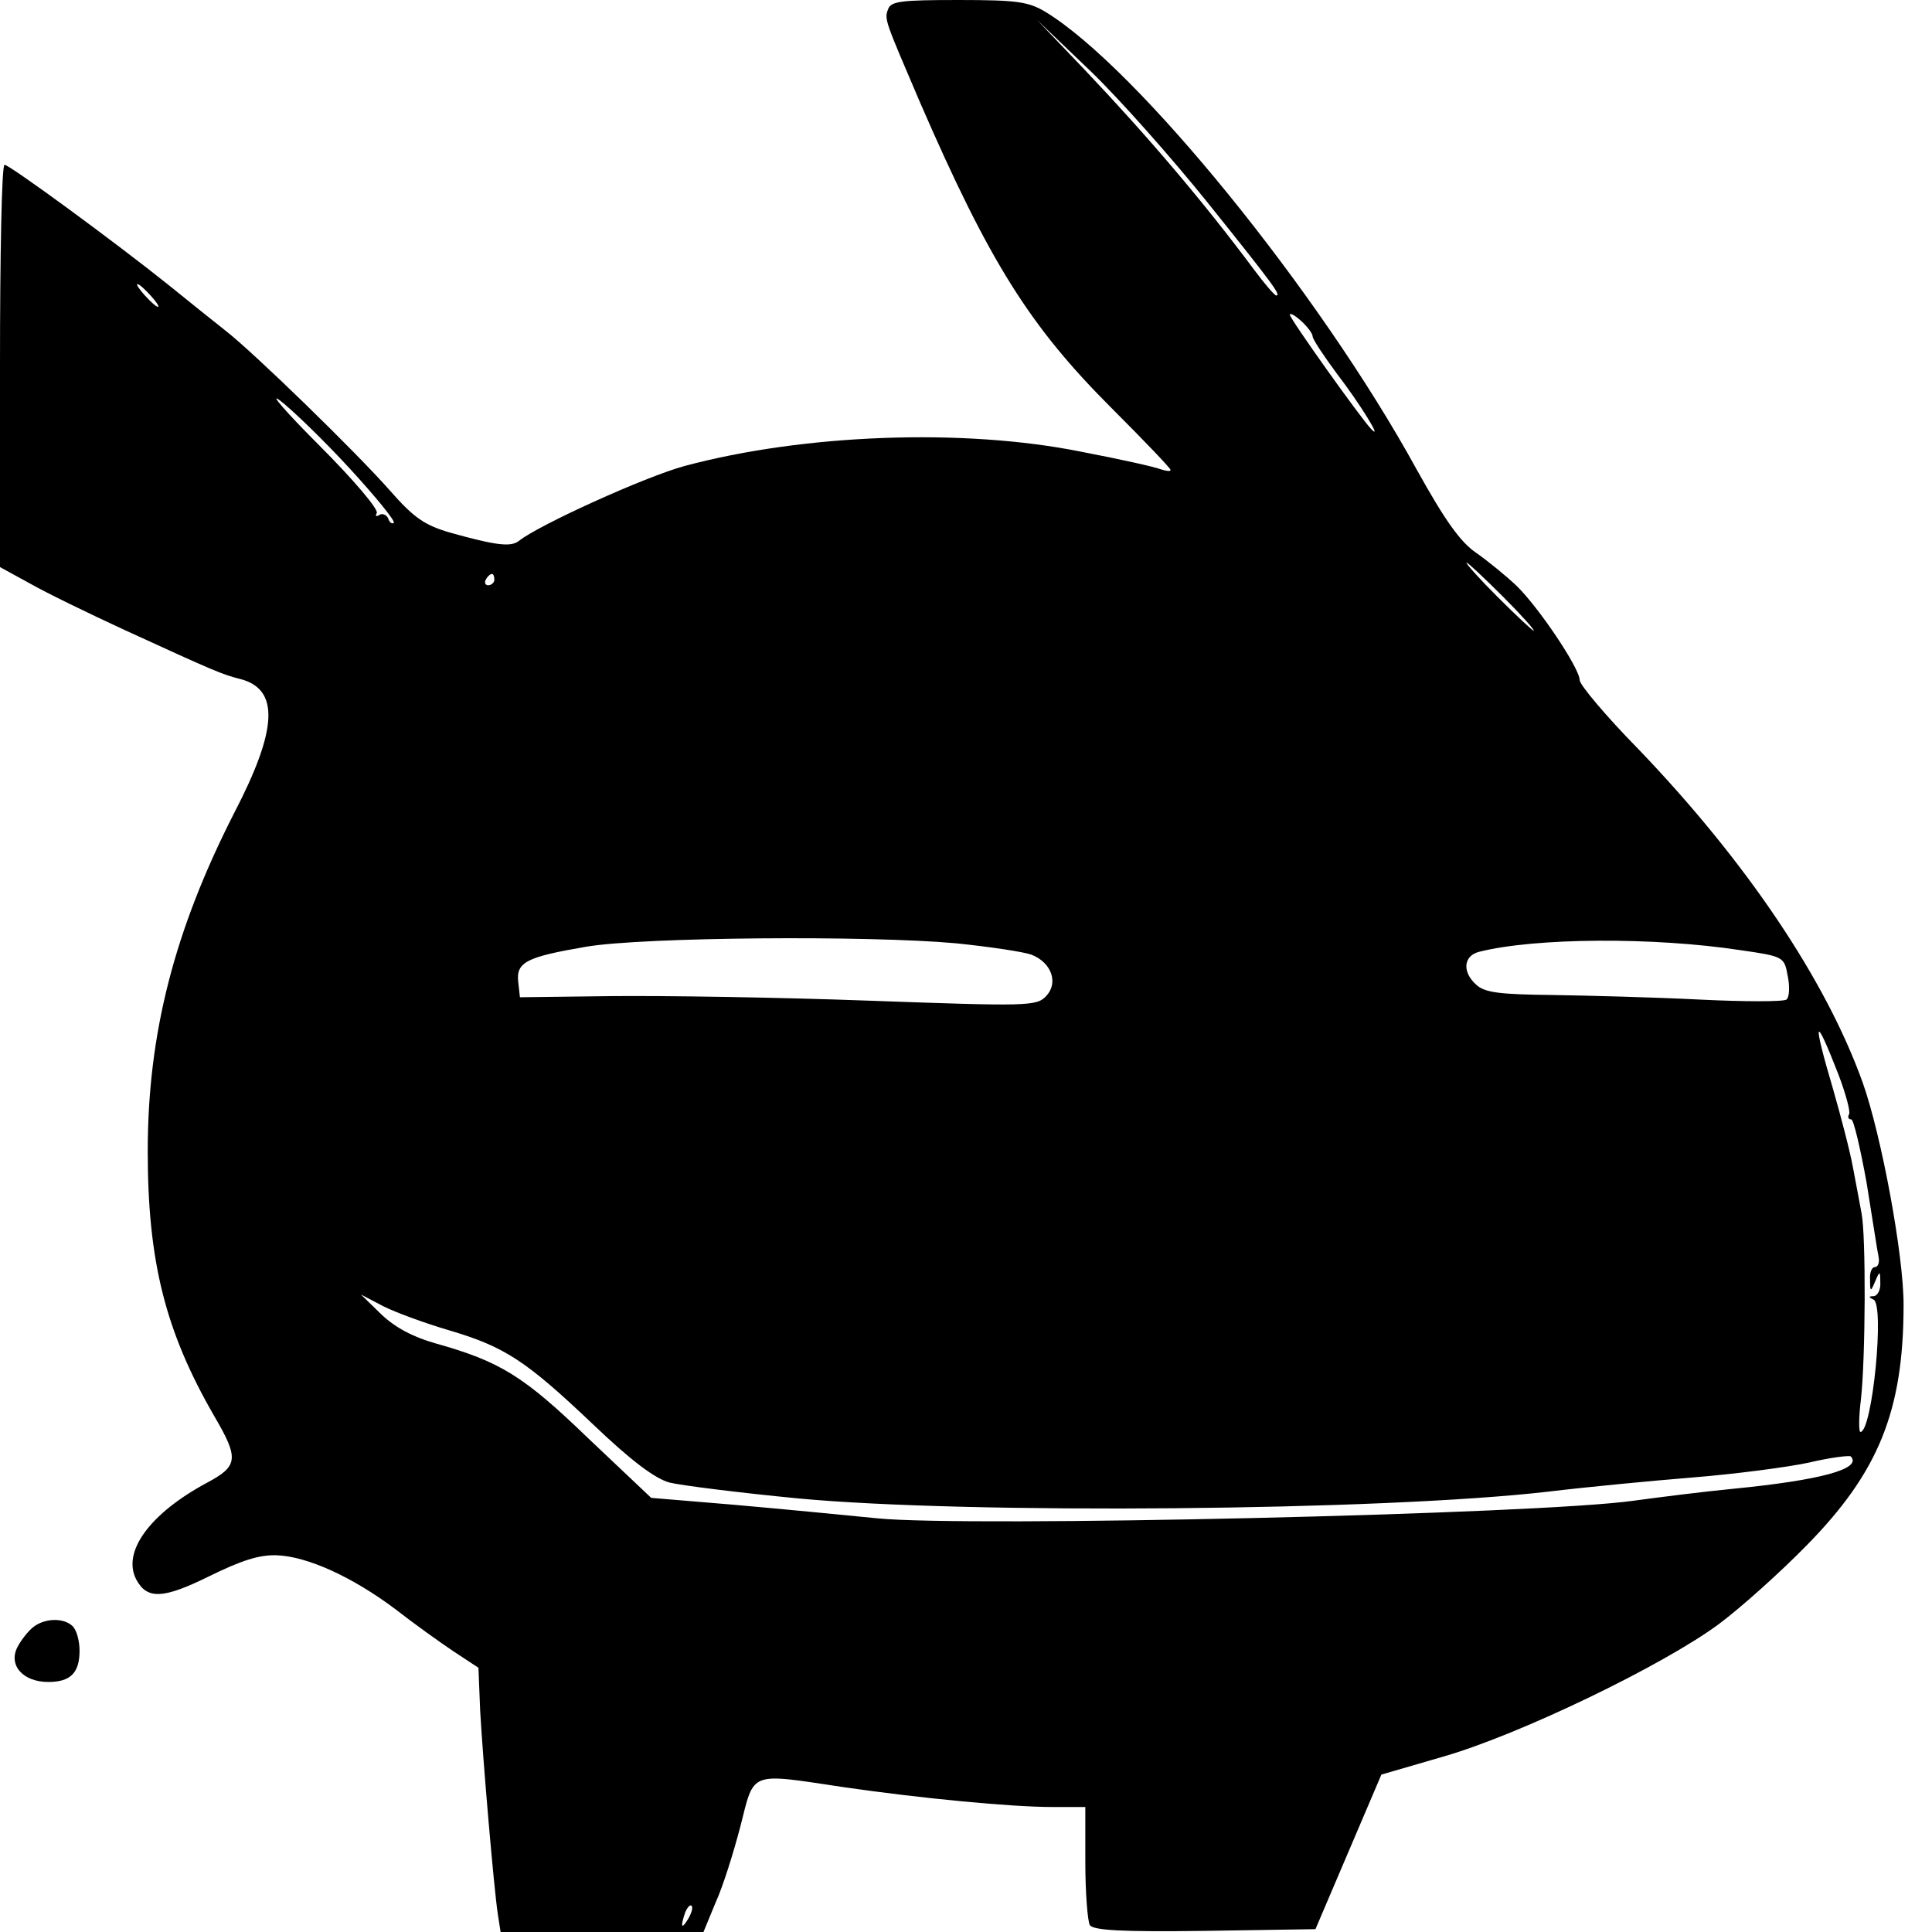 <?xml version="1.0" standalone="no"?>
<!DOCTYPE svg PUBLIC "-//W3C//DTD SVG 20010904//EN"
 "http://www.w3.org/TR/2001/REC-SVG-20010904/DTD/svg10.dtd">
<svg version="1.0" xmlns="http://www.w3.org/2000/svg"
 width="340pt" height="340pt" viewBox="0 0 340 340"
 preserveAspectRatio="xMidYMid meet">

<g transform="translate(0,340) scale(0.1,-0.1)"
fill="#000000" stroke="none">
<path d="M1563 3384 c-7 -18 -6 -19 56 -164 122 -281 193 -394 337 -538 57
-57 104 -106 104 -109 0 -3 -7 -2 -17 1 -9 4 -72 18 -140 31 -208 42 -489 31
-698 -25 -70 -19 -257 -104 -292 -132 -14 -11 -40 -8 -122 15 -44 13 -63 26
-105 74 -60 68 -240 243 -289 281 -19 15 -64 51 -101 81 -91 73 -279 211 -288
211 -5 0 -8 -159 -8 -354 l0 -354 53 -29 c28 -16 104 -53 167 -82 157 -72 171
-78 203 -86 69 -18 66 -88 -11 -236 -105 -206 -152 -388 -152 -595 0 -194 31
-317 117 -466 44 -75 42 -88 -12 -117 -101 -54 -151 -122 -125 -171 19 -35 47
-34 128 6 57 28 88 38 119 37 54 -2 133 -38 209 -95 32 -25 78 -58 102 -74
l44 -29 3 -75 c5 -89 24 -311 31 -358 l5 -32 178 0 179 0 21 51 c13 28 32 89
44 135 25 98 14 94 181 69 138 -20 296 -35 367 -35 l59 0 0 -97 c0 -54 4 -104
8 -111 7 -9 54 -12 203 -10 l194 3 58 136 58 136 110 32 c135 39 387 161 484
233 39 29 108 91 154 138 127 129 171 237 171 424 0 88 -39 298 -72 391 -65
181 -205 389 -395 587 -57 58 -103 113 -103 121 0 21 -72 128 -111 166 -19 18
-51 44 -71 58 -28 19 -55 57 -105 147 -171 312 -492 707 -653 805 -30 18 -50
21 -153 21 -100 0 -119 -2 -124 -16z m561 -339 c117 -146 131 -165 122 -165
-3 0 -20 20 -38 44 -90 121 -188 236 -298 352 l-85 89 94 -90 c51 -49 143
-153 205 -230z m-1859 -165 c10 -11 16 -20 13 -20 -3 0 -13 9 -23 20 -10 11
-16 20 -13 20 3 0 13 -9 23 -20z m2045 -72 c0 -5 20 -35 43 -66 40 -52 82
-120 60 -97 -19 20 -143 194 -143 201 0 4 9 -1 20 -11 11 -10 20 -22 20 -27z
m-1695 -232 c46 -50 81 -93 78 -96 -3 -3 -8 1 -10 8 -3 6 -10 9 -15 6 -6 -4
-8 -2 -5 3 4 6 -41 59 -101 119 -59 59 -90 95 -69 79 21 -16 76 -69 122 -119z
m2030 -226 c33 -33 57 -60 54 -60 -2 0 -31 27 -64 60 -33 33 -57 60 -54 60 2
0 31 -27 64 -60z m-1775 30 c0 -5 -5 -10 -11 -10 -5 0 -7 5 -4 10 3 6 8 10 11
10 2 0 4 -4 4 -10z m812 -640 c59 -6 119 -15 133 -20 36 -14 48 -50 26 -73
-17 -18 -33 -18 -312 -8 -162 6 -366 9 -454 8 l-160 -2 -3 27 c-4 35 15 44
120 62 101 17 496 20 650 6z m1380 -12 c77 -11 78 -12 84 -45 4 -19 3 -38 -2
-42 -5 -4 -74 -4 -154 0 -80 4 -196 7 -259 8 -91 1 -118 4 -133 18 -25 22 -23
51 5 58 99 25 308 26 459 3z m173 -218 c13 -34 22 -67 19 -71 -3 -5 -1 -9 4
-9 4 0 16 -51 27 -112 10 -62 19 -121 21 -130 2 -10 -1 -18 -7 -18 -5 0 -9
-10 -8 -22 0 -22 1 -22 9 -3 8 19 9 19 9 -2 1 -13 -5 -23 -11 -24 -10 0 -10
-2 -1 -6 20 -8 -2 -233 -23 -233 -3 0 -3 26 1 58 8 72 9 287 1 327 -3 17 -10
53 -15 80 -5 28 -21 89 -35 138 -37 125 -33 135 9 27z m-2445 -451 c98 -29
135 -53 253 -165 69 -66 110 -96 135 -103 20 -5 123 -18 227 -28 298 -28 1026
-22 1320 12 66 8 181 19 255 25 74 6 166 18 203 26 38 9 71 13 74 11 21 -22
-54 -42 -207 -57 -52 -5 -131 -15 -175 -21 -169 -24 -1173 -47 -1331 -31 -60
6 -174 17 -254 24 l-144 12 -111 105 c-114 110 -155 135 -269 167 -39 11 -71
28 -95 51 l-36 35 40 -21 c22 -11 74 -30 115 -42z m421 -1036 c-12 -20 -14
-14 -5 12 4 9 9 14 11 11 3 -2 0 -13 -6 -23z"/>
<path d="M59 537 c-9 -7 -21 -22 -28 -35 -17 -32 9 -62 54 -62 39 0 55 16 55
55 0 17 -5 36 -12 43 -15 15 -48 15 -69 -1z"/>
</g>
</svg>
